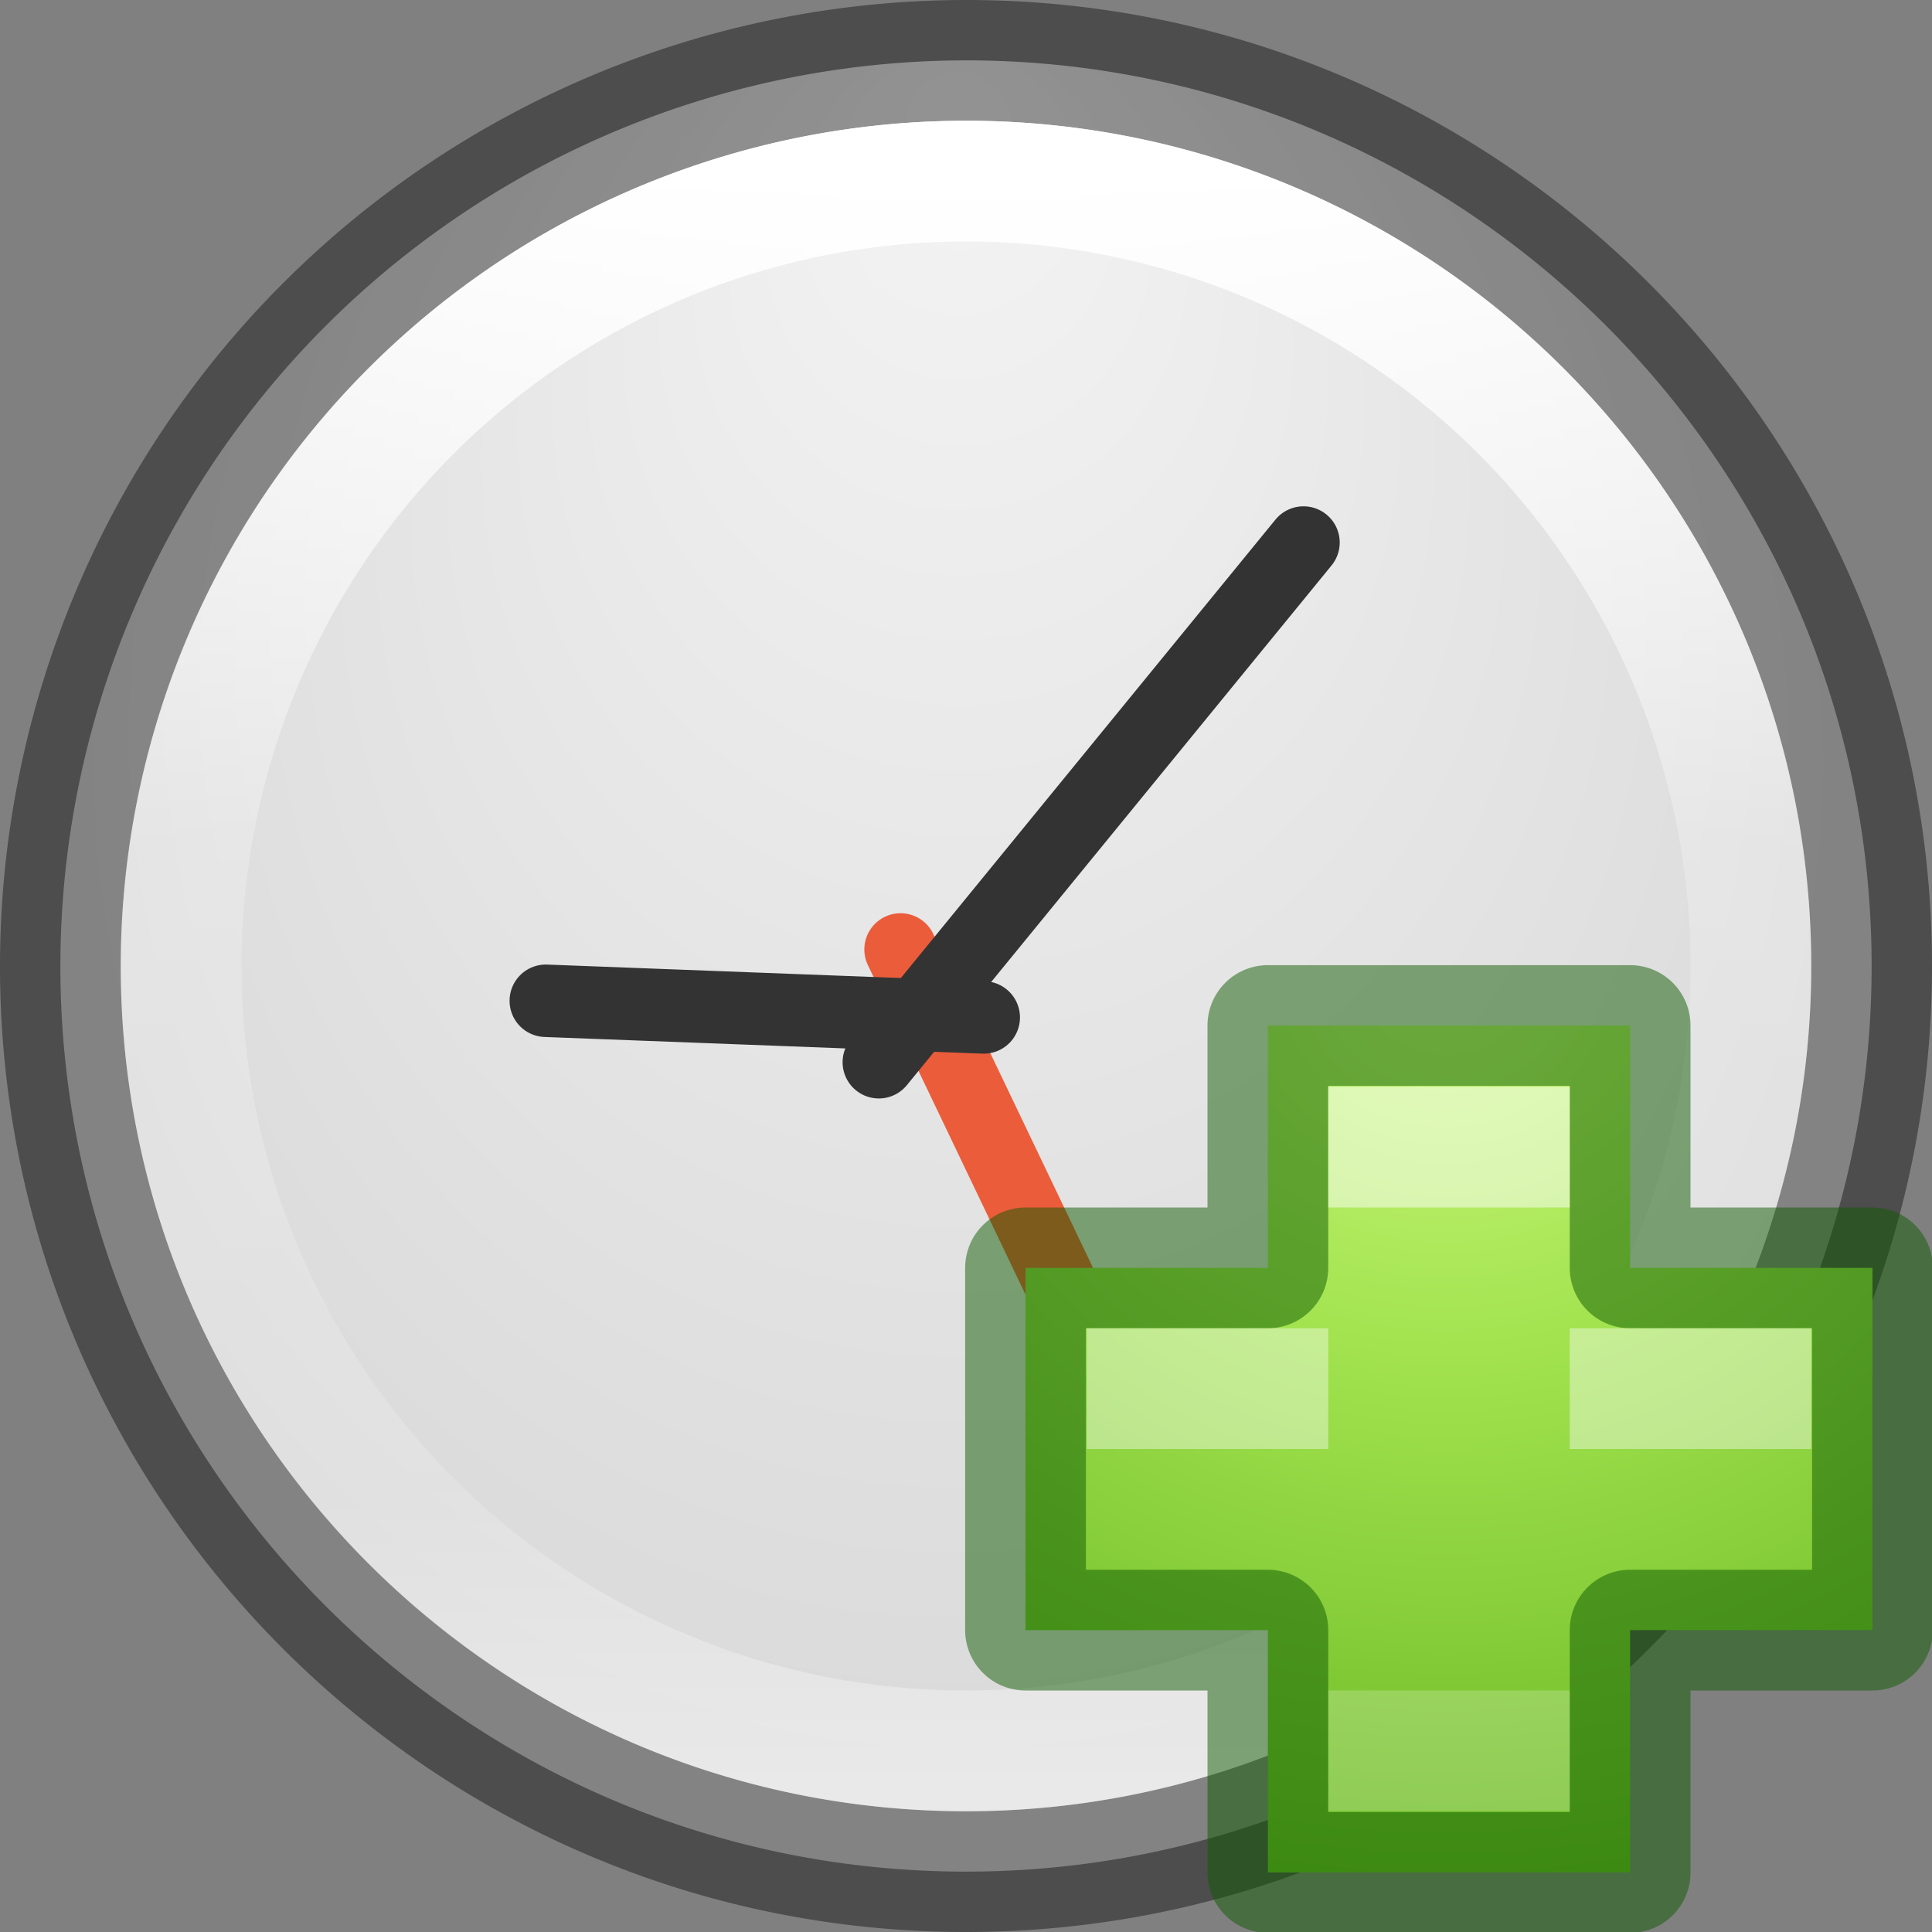 <svg xmlns="http://www.w3.org/2000/svg" xmlns:xlink="http://www.w3.org/1999/xlink" viewBox="0 0 16 16" version="1"><rect x="0" y="0" width="16" height="16" fill="#808080" stroke="none"/><defs><linearGradient id="a"><stop offset="0" stop-color="#fff"/><stop offset=".424" stop-color="#fff" stop-opacity=".235"/><stop offset=".821" stop-color="#fff" stop-opacity=".157"/><stop offset="1" stop-color="#fff" stop-opacity=".392"/></linearGradient><linearGradient id="b"><stop offset="0" stop-color="#f4f4f4"/><stop offset="1" stop-color="#dadada"/></linearGradient><linearGradient gradientTransform="translate(-30.303 -6.79) scale(.531)" gradientUnits="userSpaceOnUse" xlink:href="#a" id="e" y2="40.496" x2="71.204" y1="15.369" x1="71.204"/><radialGradient gradientTransform="matrix(0 .404 -.38 0 11.213 .595)" gradientUnits="userSpaceOnUse" xlink:href="#b" id="d" fy="8.626" fx=".304" r="20" cy="8.626" cx="15.026"/><radialGradient cx="64.575" cy="48.605" r="31" fx="64.575" fy="48.605" id="f" xlink:href="#c" gradientUnits="userSpaceOnUse" gradientTransform="matrix(0 .385 -.42 0 32.39 -16.793)"/><linearGradient id="c"><stop offset="0" stop-color="#cdf87e"/><stop offset=".262" stop-color="#a2e34f"/><stop offset=".661" stop-color="#68b723"/><stop offset="1" stop-color="#1d7e0d"/></linearGradient></defs><path d="M8 .5A7.505 7.505 0 0 0 .5 8c0 4.138 3.362 7.5 7.5 7.5s7.5-3.362 7.5-7.5S12.138.5 8 .5z" color="#000" fill="url(#d)" overflow="visible"/><path d="M8 .5A7.505 7.505 0 0 0 .5 8c0 4.138 3.362 7.5 7.5 7.5s7.5-3.362 7.5-7.5S12.138.5 8 .5z" opacity=".4" color="#000" fill="none" stroke="#000" stroke-linecap="round" stroke-linejoin="round" overflow="visible"/><path d="M7.458 7.863l1.99 4.16" fill="none" stroke="#eb5c3a" stroke-width=".6" stroke-linecap="round"/><path d="M7.278 8.797l3.517-4.304" fill="none" stroke="#333" stroke-width=".6" stroke-linecap="round"/><path d="M8.147 8.426L4.52 8.288" fill="#00f" stroke="#333" stroke-width=".6" stroke-linecap="round"/><path d="M14.5 8a6.5 6.5 0 1 1-13 0 6.5 6.5 0 0 1 13 0z" color="#000" fill="none" stroke="url(#e)" stroke-linecap="round" stroke-linejoin="round" overflow="visible"/><g color="#000"><path d="M10.5 10.5V8.493h3V10.5h2.007v3H13.5v2.007h-3V13.5H8.493v-3H10.5z" overflow="visible" fill="url(#f)"/><path d="M10.5 10.5V8.493h3V10.5h2.007v3H13.5v2.007h-3V13.5H8.493v-3H10.5z" style="isolation:auto;mix-blend-mode:normal" overflow="visible" opacity=".5" fill="none" stroke="#0f5a00" stroke-linecap="round" stroke-linejoin="round"/><path style="isolation:auto;mix-blend-mode:normal" overflow="visible" opacity=".5" fill="#fff" d="M11 9h2v1h-2z"/><path style="isolation:auto;mix-blend-mode:normal" overflow="visible" opacity=".2" fill="#fff" d="M11 14h2v1h-2z"/><path style="isolation:auto;mix-blend-mode:normal" overflow="visible" opacity=".4" fill="#fff" d="M9 11h2v1H9zm4 0h2v1h-2z"/></g></svg>